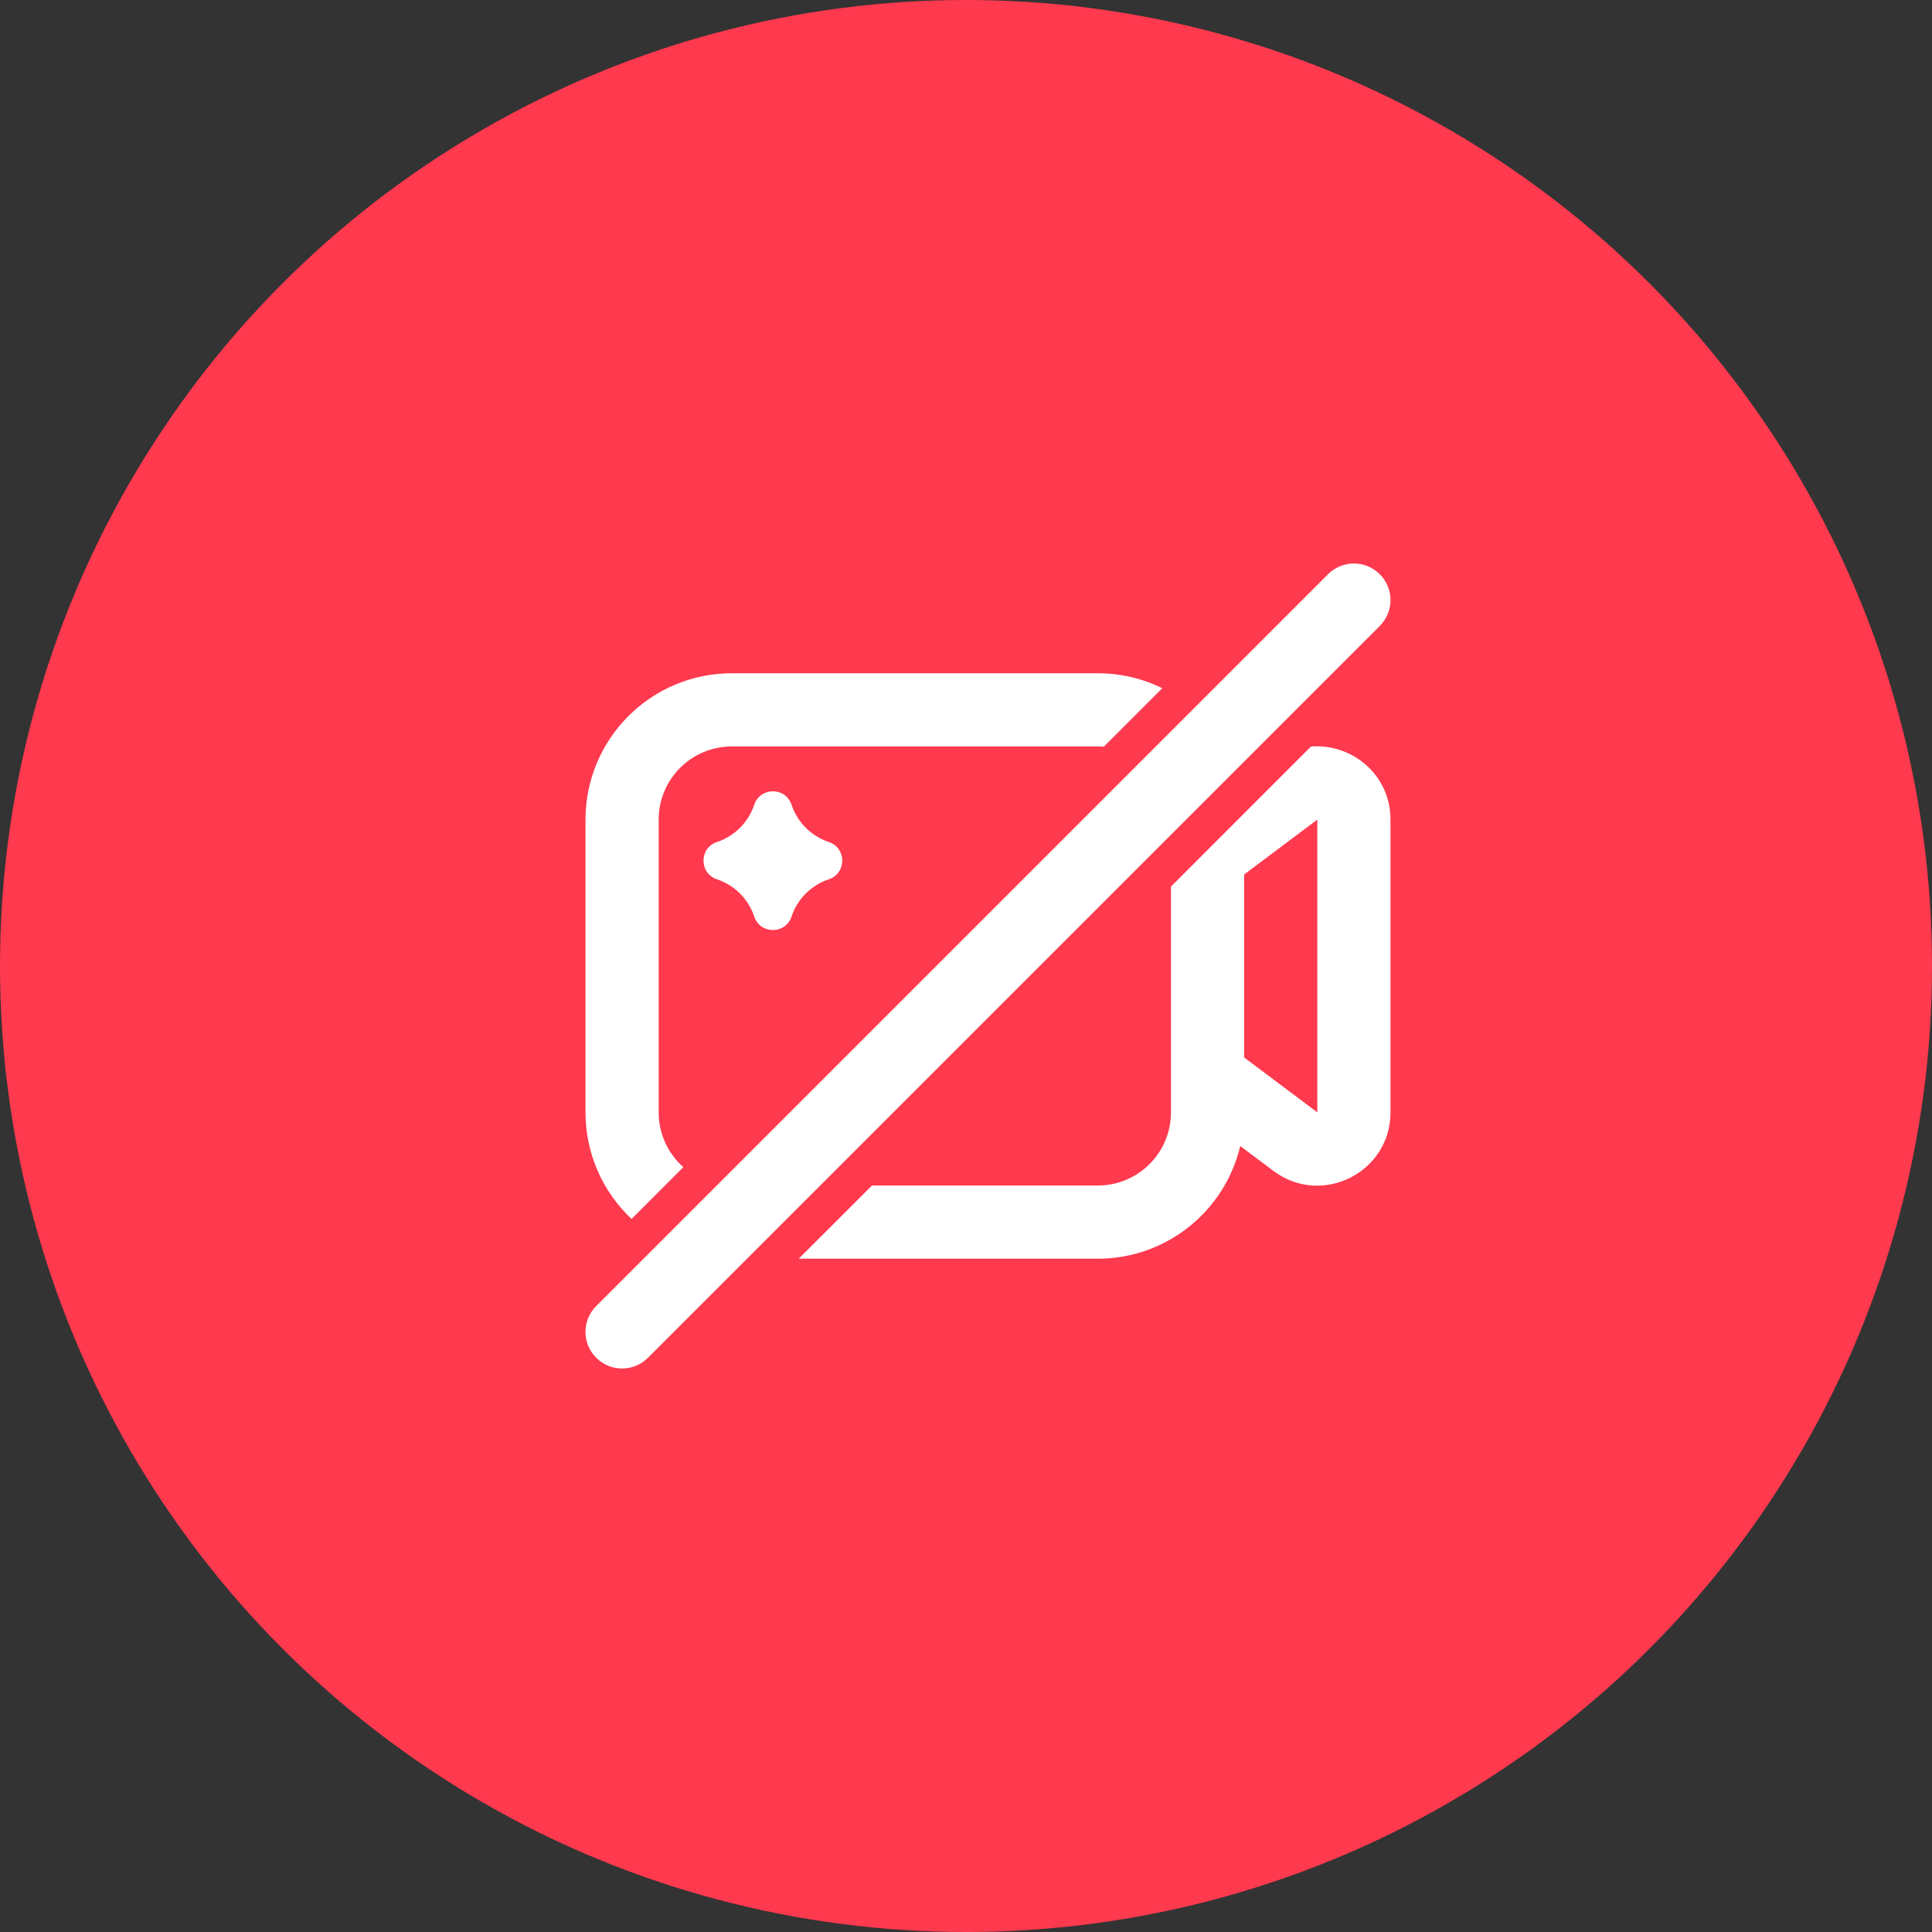 <svg width="56" height="56" viewBox="0 0 56 56" fill="none" xmlns="http://www.w3.org/2000/svg">
<rect x="0" y="0" width="56" height="56" fill="#333333" stroke="none"/>
<circle cx="28" cy="28" r="28" fill="#FF394E"/>
<path d="M39.993 16.644C40.408 17.058 40.408 17.729 39.993 18.144L18.781 39.356C18.367 39.77 17.696 39.77 17.281 39.356C16.867 38.941 16.867 38.27 17.281 37.856L38.493 16.644C38.908 16.23 39.579 16.23 39.993 16.644Z" fill="white"/>
<path d="M21.862 26.568C21.692 26.057 21.292 25.657 20.781 25.487C20.262 25.314 20.262 24.579 20.781 24.406C21.292 24.236 21.692 23.836 21.862 23.326C22.035 22.806 22.77 22.806 22.943 23.326C23.113 23.836 23.513 24.236 24.023 24.406C24.543 24.579 24.543 25.314 24.023 25.487C23.513 25.657 23.113 26.057 22.943 26.568C22.77 27.087 22.035 27.087 21.862 26.568Z" fill="white"/>
<path d="M31.819 19.515C32.49 19.515 33.125 19.671 33.689 19.948L31.994 21.643C31.936 21.638 31.878 21.636 31.819 21.636H21.213C20.042 21.636 19.092 22.586 19.092 23.757V32.242C19.092 32.874 19.368 33.442 19.807 33.83L18.306 35.332C17.484 34.558 16.971 33.46 16.971 32.242V23.757C16.971 21.414 18.87 19.515 21.213 19.515H31.819Z" fill="white"/>
<path fill-rule="evenodd" clip-rule="evenodd" d="M31.819 34.363H25.274L23.152 36.484H31.819C33.826 36.484 35.508 35.091 35.949 33.218L36.91 33.939C38.309 34.988 40.304 33.99 40.304 32.242V23.757C40.304 22.434 39.16 21.54 37.997 21.64L33.941 25.697V32.242C33.941 33.414 32.991 34.363 31.819 34.363ZM36.062 30.651L38.183 32.242V23.757L36.062 25.348V30.651Z" fill="white"/>
</svg>
